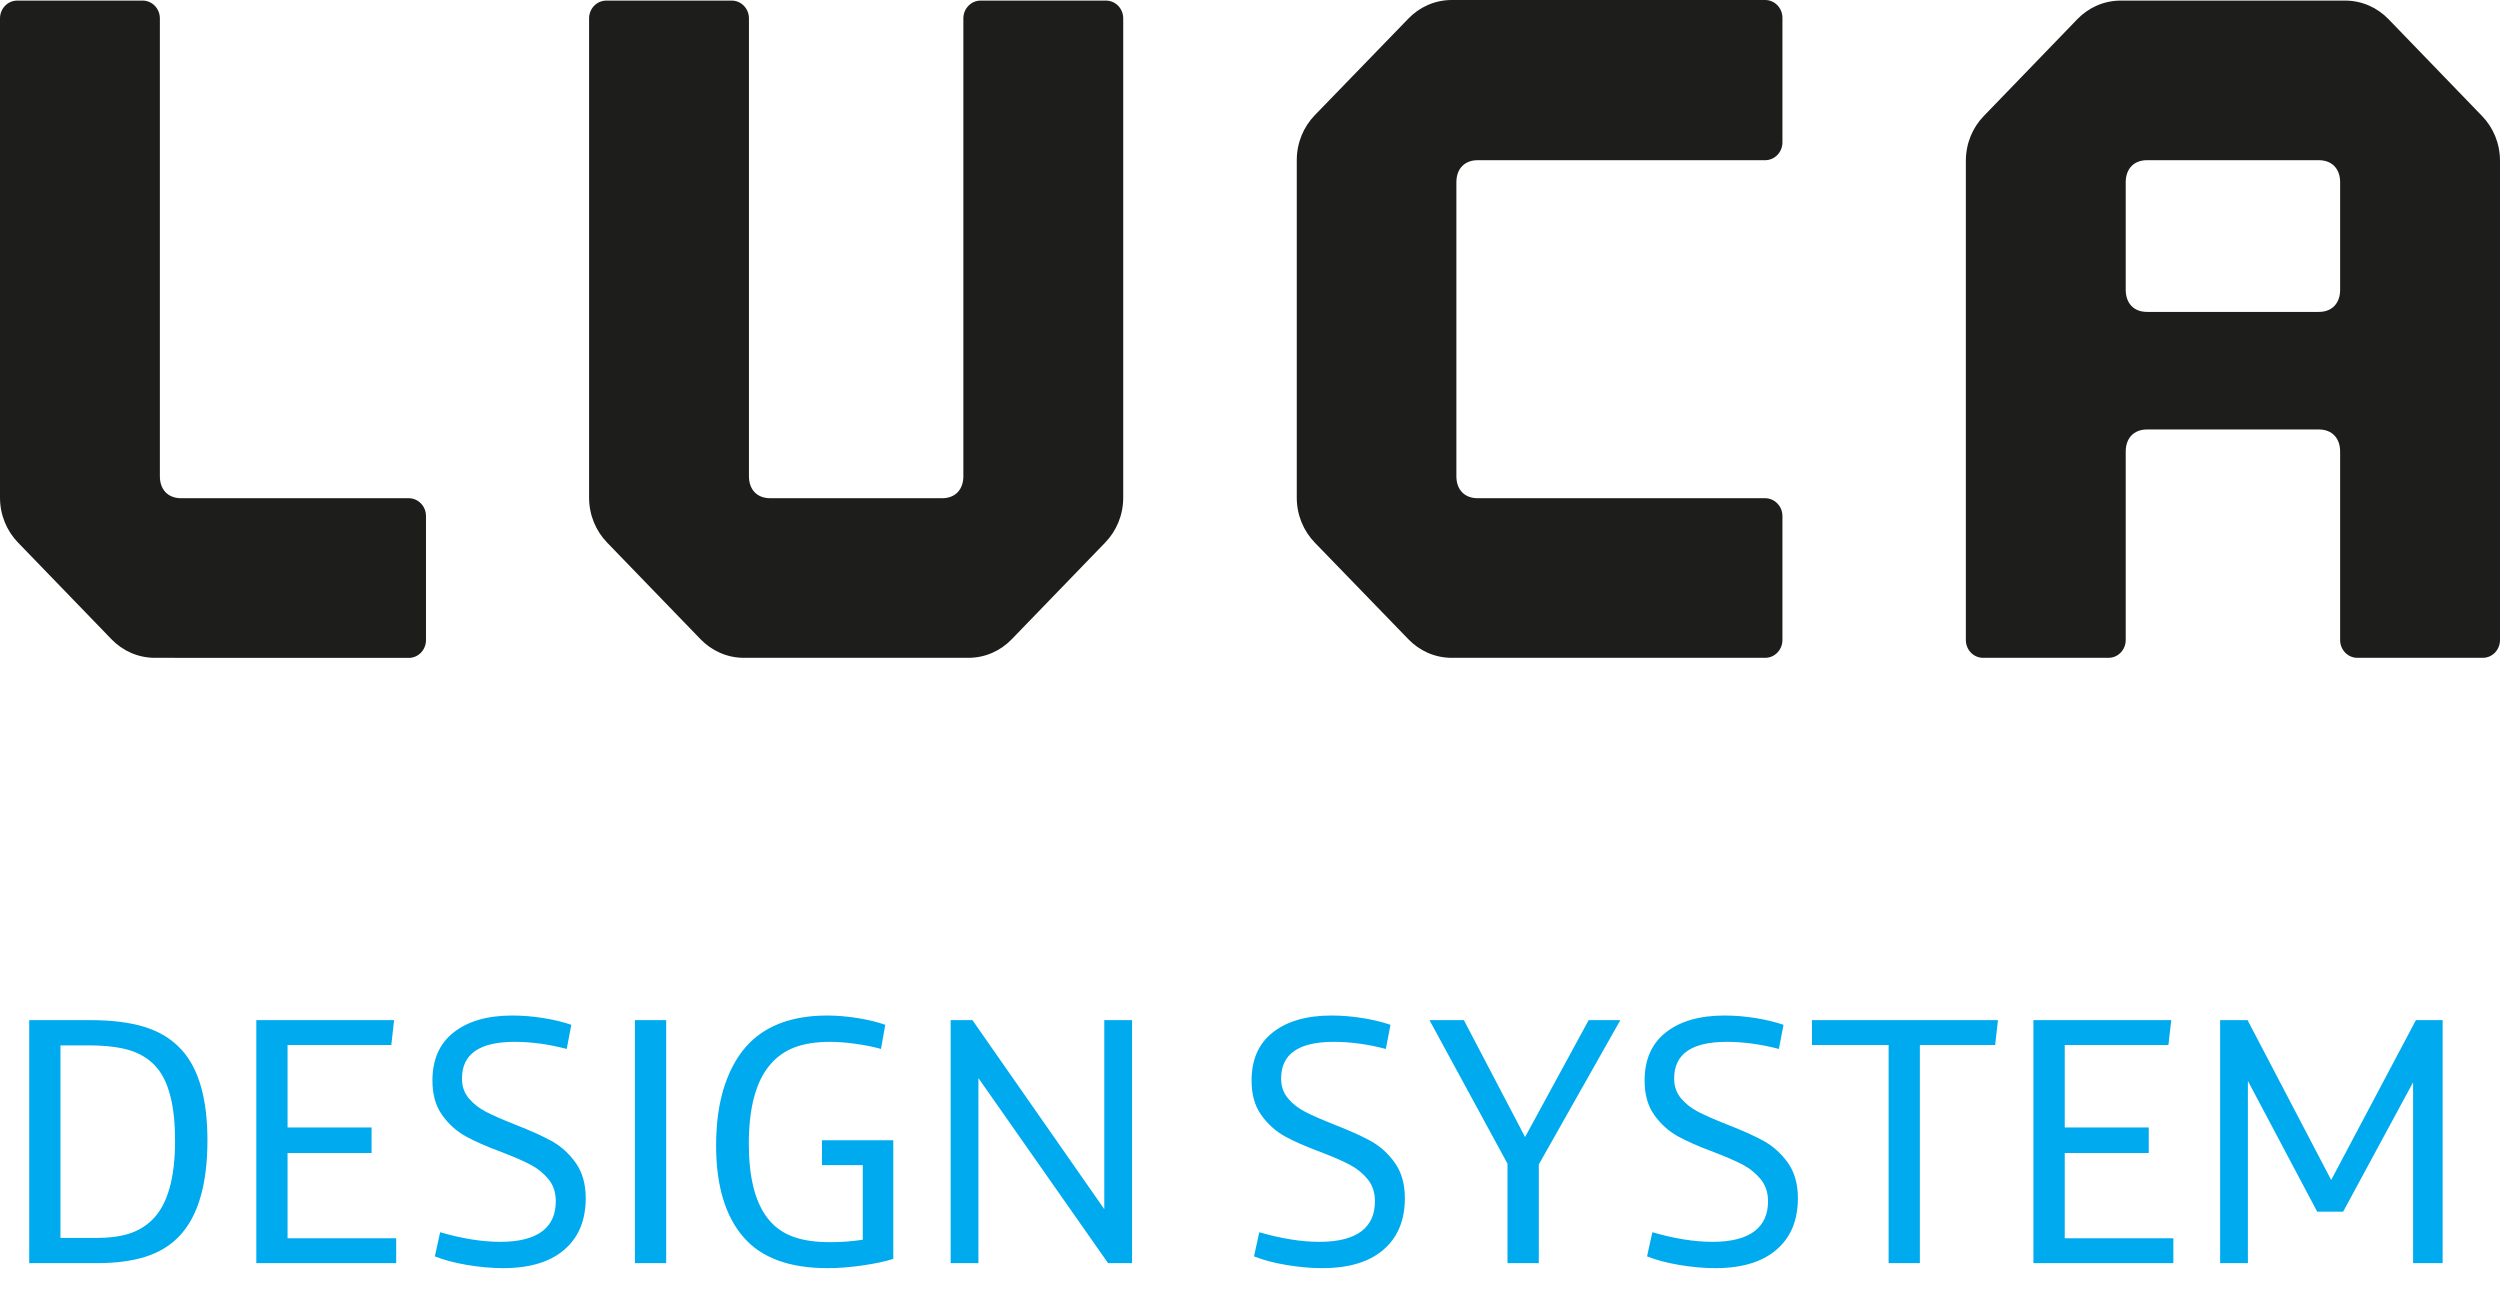 
<svg width="38px" height="20px" viewBox="0 0 38 20" version="1.1" xmlns="http://www.w3.org/2000/svg" xmlns:xlink="http://www.w3.org/1999/xlink">
    <!-- Generator: Sketch 49.1 (51147) - http://www.bohemiancoding.com/sketch -->
    <desc>Created with Sketch.</desc>
    <defs></defs>
    <g id="DESIGN-SUYSTEM-HOME" stroke="none" stroke-width="1" fill="none" fill-rule="evenodd">
        <g id="Mobile-Copy-4" transform="translate(-12, -14)">
            <g id="LOGO-DESIGN-SYSTEM" transform="translate(12, 14)">
                <g>
                    <path d="M0.444,15.506 L1.368,15.506 C1.706,15.506 1.988,15.542 2.212,15.614 C2.437,15.686 2.62,15.802 2.763,15.96 C3.023,16.248 3.153,16.705 3.153,17.332 C3.153,18.012 3.007,18.502 2.715,18.8 C2.583,18.937 2.414,19.038 2.21,19.103 C2.005,19.168 1.758,19.2 1.47,19.2 L0.444,19.2 L0.444,15.506 Z M1.454,18.817 C1.657,18.817 1.826,18.795 1.961,18.752 C2.097,18.709 2.212,18.64 2.308,18.547 C2.544,18.32 2.661,17.917 2.661,17.337 C2.661,16.826 2.572,16.46 2.394,16.241 C2.294,16.118 2.162,16.029 1.999,15.973 C1.835,15.918 1.616,15.89 1.341,15.89 L0.919,15.89 L0.919,18.817 L1.454,18.817 Z M3.896,15.506 L5.99,15.506 L5.948,15.884 L4.371,15.884 L4.371,17.137 L5.648,17.137 L5.648,17.526 L4.371,17.526 L4.371,18.822 L6.022,18.822 L6.022,19.2 L3.896,19.2 L3.896,15.506 Z M7.647,19.276 C7.472,19.276 7.29,19.259 7.099,19.227 C6.909,19.195 6.746,19.151 6.61,19.097 L6.69,18.73 C7.025,18.827 7.33,18.876 7.604,18.876 C7.893,18.876 8.108,18.82 8.251,18.709 C8.383,18.604 8.448,18.455 8.448,18.26 C8.448,18.127 8.412,18.016 8.339,17.926 C8.266,17.836 8.175,17.762 8.066,17.704 C7.958,17.647 7.809,17.582 7.62,17.51 C7.396,17.427 7.214,17.347 7.075,17.27 C6.936,17.192 6.818,17.085 6.72,16.948 C6.622,16.811 6.573,16.637 6.573,16.424 C6.573,16.104 6.681,15.859 6.899,15.69 C7.116,15.521 7.412,15.436 7.786,15.436 C7.943,15.436 8.099,15.449 8.256,15.474 C8.413,15.499 8.555,15.533 8.684,15.577 L8.614,15.944 C8.34,15.872 8.076,15.836 7.823,15.836 C7.289,15.836 7.022,16.021 7.022,16.392 C7.022,16.511 7.056,16.612 7.126,16.694 C7.195,16.777 7.283,16.846 7.388,16.9 C7.493,16.954 7.636,17.017 7.818,17.089 C8.049,17.179 8.237,17.263 8.382,17.342 C8.526,17.422 8.649,17.532 8.75,17.674 C8.852,17.817 8.903,17.996 8.903,18.212 C8.903,18.529 8.807,18.779 8.614,18.962 C8.397,19.171 8.074,19.276 7.647,19.276 Z M9.651,15.506 L10.126,15.506 L10.126,19.2 L9.651,19.2 L9.651,15.506 Z M12.579,19.276 C11.998,19.276 11.573,19.119 11.302,18.806 C11.024,18.485 10.885,18.021 10.885,17.413 C10.885,17.056 10.93,16.748 11.019,16.486 C11.108,16.225 11.233,16.014 11.393,15.852 C11.671,15.575 12.064,15.436 12.574,15.436 C12.72,15.436 12.872,15.449 13.031,15.474 C13.189,15.499 13.331,15.533 13.456,15.577 L13.391,15.944 C13.274,15.911 13.145,15.885 13.004,15.866 C12.863,15.846 12.734,15.836 12.617,15.836 C12.406,15.836 12.227,15.864 12.08,15.919 C11.932,15.975 11.808,16.063 11.708,16.181 C11.491,16.433 11.382,16.835 11.382,17.386 C11.382,17.893 11.477,18.269 11.665,18.514 C11.762,18.64 11.886,18.733 12.039,18.792 C12.193,18.852 12.385,18.881 12.617,18.881 C12.788,18.881 12.953,18.869 13.114,18.844 L13.114,17.71 L12.494,17.71 L12.494,17.332 L13.578,17.332 L13.578,19.135 C13.454,19.175 13.297,19.208 13.108,19.235 C12.919,19.262 12.743,19.276 12.579,19.276 Z M14.45,15.506 L14.781,15.506 L16.785,18.379 L16.785,15.506 L17.207,15.506 L17.207,19.2 L16.843,19.2 L14.872,16.387 L14.872,19.2 L14.45,19.2 L14.45,15.506 Z M20.098,19.276 C19.923,19.276 19.741,19.259 19.55,19.227 C19.36,19.195 19.197,19.151 19.061,19.097 L19.141,18.73 C19.476,18.827 19.781,18.876 20.055,18.876 C20.344,18.876 20.559,18.82 20.702,18.709 C20.834,18.604 20.899,18.455 20.899,18.26 C20.899,18.127 20.863,18.016 20.79,17.926 C20.717,17.836 20.626,17.762 20.517,17.704 C20.409,17.647 20.26,17.582 20.071,17.51 C19.847,17.427 19.665,17.347 19.526,17.27 C19.387,17.192 19.269,17.085 19.171,16.948 C19.073,16.811 19.024,16.637 19.024,16.424 C19.024,16.104 19.132,15.859 19.35,15.69 C19.567,15.521 19.863,15.436 20.237,15.436 C20.394,15.436 20.55,15.449 20.707,15.474 C20.864,15.499 21.006,15.533 21.135,15.577 L21.065,15.944 C20.791,15.872 20.527,15.836 20.274,15.836 C19.74,15.836 19.473,16.021 19.473,16.392 C19.473,16.511 19.507,16.612 19.577,16.694 C19.646,16.777 19.734,16.846 19.839,16.9 C19.944,16.954 20.087,17.017 20.269,17.089 C20.5,17.179 20.688,17.263 20.833,17.342 C20.977,17.422 21.1,17.532 21.201,17.674 C21.303,17.817 21.354,17.996 21.354,18.212 C21.354,18.529 21.257,18.779 21.065,18.962 C20.848,19.171 20.525,19.276 20.098,19.276 Z M22.914,17.688 L21.728,15.506 L22.251,15.506 L23.181,17.283 L24.148,15.506 L24.629,15.506 L23.39,17.699 L23.39,19.2 L22.914,19.2 L22.914,17.688 Z M26.072,19.276 C25.898,19.276 25.715,19.259 25.524,19.227 C25.334,19.195 25.171,19.151 25.035,19.097 L25.116,18.73 C25.451,18.827 25.755,18.876 26.029,18.876 C26.318,18.876 26.533,18.82 26.676,18.709 C26.808,18.604 26.874,18.455 26.874,18.26 C26.874,18.127 26.837,18.016 26.764,17.926 C26.691,17.836 26.6,17.762 26.492,17.704 C26.383,17.647 26.234,17.582 26.045,17.51 C25.821,17.427 25.639,17.347 25.5,17.27 C25.361,17.192 25.243,17.085 25.145,16.948 C25.047,16.811 24.998,16.637 24.998,16.424 C24.998,16.104 25.107,15.859 25.324,15.69 C25.541,15.521 25.837,15.436 26.211,15.436 C26.368,15.436 26.525,15.449 26.681,15.474 C26.838,15.499 26.981,15.533 27.109,15.577 L27.039,15.944 C26.765,15.872 26.501,15.836 26.248,15.836 C25.714,15.836 25.447,16.021 25.447,16.392 C25.447,16.511 25.482,16.612 25.551,16.694 C25.621,16.777 25.708,16.846 25.813,16.9 C25.918,16.954 26.061,17.017 26.243,17.089 C26.475,17.179 26.663,17.263 26.807,17.342 C26.951,17.422 27.074,17.532 27.176,17.674 C27.277,17.817 27.328,17.996 27.328,18.212 C27.328,18.529 27.232,18.779 27.039,18.962 C26.822,19.171 26.5,19.276 26.072,19.276 Z M28.707,15.884 L27.542,15.884 L27.542,15.506 L30.369,15.506 L30.326,15.884 L29.182,15.884 L29.182,19.2 L28.707,19.2 L28.707,15.884 Z M30.908,15.506 L33.003,15.506 L32.96,15.884 L31.384,15.884 L31.384,17.137 L32.661,17.137 L32.661,17.526 L31.384,17.526 L31.384,18.822 L33.035,18.822 L33.035,19.2 L30.908,19.2 L30.908,15.506 Z M33.746,15.506 L34.163,15.506 L35.434,17.936 L36.722,15.506 L37.128,15.506 L37.128,19.2 L36.679,19.2 L36.679,16.451 L35.616,18.417 L35.221,18.417 L34.168,16.43 L34.168,19.2 L33.746,19.2 L33.746,15.506 Z" id="DESIGN-SYSTEM" fill="#00AAEE"></path>
                    <g id="LOGO" fill="#1D1D1B">
                        <path d="M35.57,4.406 C35.57,4.604 35.452,4.741 35.246,4.741 L32.635,4.741 C32.429,4.741 32.311,4.604 32.311,4.406 L32.311,2.769 C32.311,2.572 32.429,2.435 32.635,2.435 L35.246,2.435 C35.452,2.435 35.57,2.572 35.57,2.769 L35.57,4.406 Z M32.235,0.009 C31.977,0.009 31.744,0.117 31.576,0.291 C31.369,0.505 30.371,1.538 30.154,1.763 C29.985,1.937 29.881,2.178 29.881,2.444 L29.881,9.728 C29.881,9.878 29.998,9.999 30.143,9.999 L32.049,9.999 C32.194,9.999 32.311,9.878 32.311,9.728 L32.311,6.863 C32.311,6.665 32.429,6.528 32.635,6.528 L35.246,6.528 C35.452,6.528 35.57,6.665 35.57,6.863 L35.57,9.728 C35.57,9.878 35.687,9.999 35.832,9.999 L37.738,9.999 C37.883,9.999 38,9.878 38,9.728 L38,2.444 C38,2.178 37.896,1.937 37.727,1.763 C37.51,1.538 36.512,0.505 36.305,0.291 C36.137,0.117 35.904,0.009 35.646,0.009 L32.235,0.009 Z M19.711,7.566 C19.711,7.832 19.816,8.073 19.984,8.247 C20.191,8.461 21.19,9.493 21.408,9.717 C21.576,9.891 21.809,9.999 22.067,9.999 L26.83,9.999 C26.975,9.999 27.093,9.878 27.093,9.728 L27.093,7.844 C27.093,7.695 26.975,7.573 26.83,7.573 L22.46,7.573 C22.269,7.573 22.137,7.451 22.137,7.239 L22.137,2.77 C22.137,2.558 22.269,2.435 22.46,2.435 L26.83,2.435 C26.975,2.435 27.093,2.314 27.093,2.164 L27.093,0.271 C27.093,0.121 26.975,0 26.83,0 L22.067,0 C21.809,0 21.576,0.108 21.408,0.282 C21.19,0.507 20.191,1.538 19.984,1.752 C19.816,1.926 19.711,2.167 19.711,2.433 L19.711,7.566 Z M14.719,9.999 C14.977,9.999 15.21,9.891 15.378,9.717 C15.585,9.503 16.583,8.47 16.8,8.246 C16.969,8.071 17.073,7.83 17.073,7.564 L17.073,0.28 C17.073,0.13 16.956,0.009 16.811,0.009 L14.905,0.009 C14.761,0.009 14.643,0.13 14.643,0.28 L14.643,7.239 C14.643,7.437 14.525,7.573 14.319,7.573 L11.708,7.573 C11.502,7.573 11.384,7.437 11.384,7.239 L11.384,0.28 C11.384,0.13 11.267,0.009 11.122,0.009 L9.216,0.009 C9.071,0.009 8.954,0.13 8.954,0.28 L8.954,7.564 C8.954,7.83 9.058,8.071 9.227,8.246 C9.444,8.47 10.442,9.503 10.649,9.717 C10.818,9.891 11.05,9.999 11.308,9.999 L14.719,9.999 Z M2.354,9.999 C2.096,9.999 1.863,9.891 1.695,9.717 C1.488,9.503 0.49,8.47 0.273,8.246 C0.104,8.071 0,7.83 0,7.564 L0,0.28 C0,0.13 0.117,0.009 0.262,0.009 L2.168,0.009 C2.313,0.009 2.43,0.13 2.43,0.28 L2.43,7.239 C2.43,7.437 2.548,7.573 2.754,7.573 L6.213,7.573 C6.358,7.573 6.475,7.695 6.475,7.844 L6.475,9.729 C6.475,9.879 6.358,10 6.213,10 C5.604,10 2.787,9.999 2.354,9.999 Z" id="Fill-1"></path>
                    </g>
                </g>
            </g>
        </g>
    </g>
</svg>
